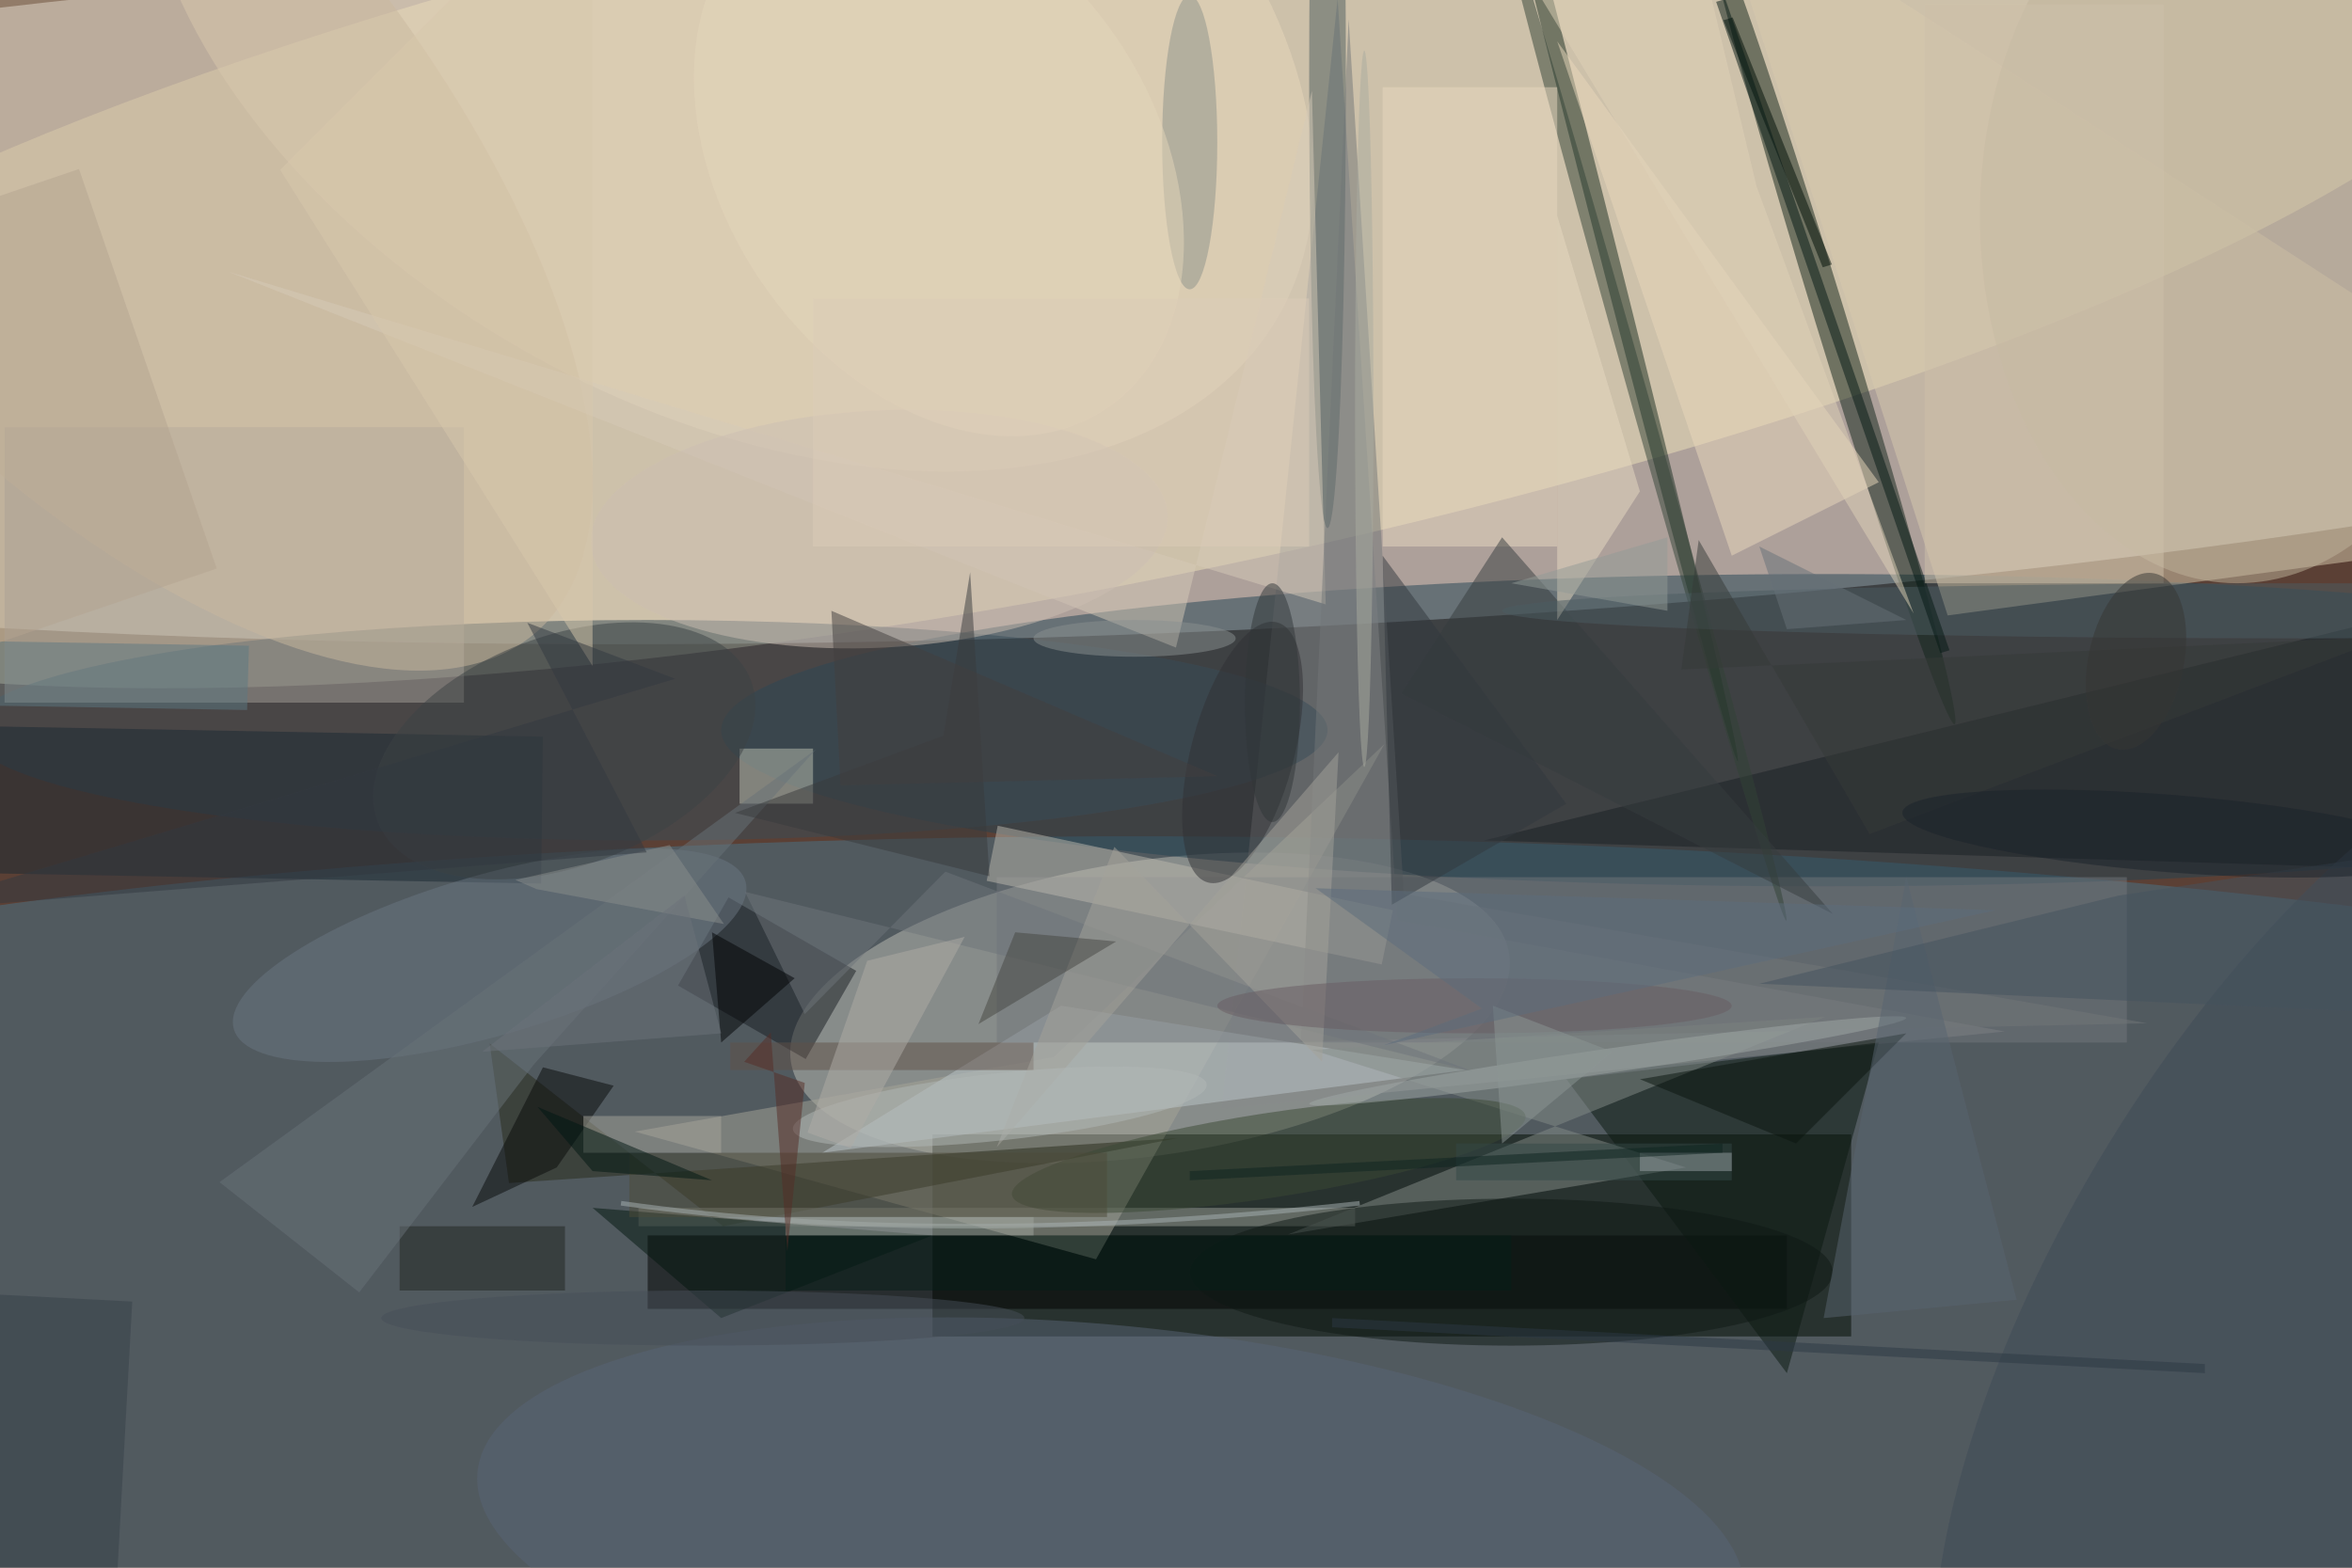 <svg xmlns="http://www.w3.org/2000/svg" viewBox="0 0 1800 1200"><defs/><filter id="prefix__a"><feGaussianBlur stdDeviation="12"/></filter><rect width="100%" height="100%" fill="#5b4035"/><g filter="url(#prefix__a)"><g transform="translate(3.5 3.5) scale(7.031)"><circle r="1" fill="#fff" fill-opacity=".5" transform="matrix(-1.192 -38.221 238.226 -7.427 111.5 30.7)"/><circle r="1" fill="#48758b" fill-opacity=".5" transform="matrix(-238.33 -5.397 1.074 -47.445 148.8 138.3)"/><circle r="1" fill="#eee3ba" fill-opacity=".5" transform="rotate(169 56.2 17.5) scale(166.865 39.908)"/><circle r="1" fill="#bfbeb7" fill-opacity=".5" transform="rotate(-98.5 109.4 .9) scale(16.047 39.53)"/><path fill="#000b00" fill-opacity=".5" d="M101 123h100v22H101z"/><ellipse cx="198" cy="79" fill="#224352" fill-opacity=".5" rx="120" ry="17"/><circle r="1" fill="#13241b" fill-opacity=".5" transform="matrix(-1.62 .495 -13.558 -44.346 198.7 34)"/><path fill="#898b8c" fill-opacity=".5" d="M151.6 99.7l66.1 12.1-85.2 8.4L145.1-.7z"/><path fill="#d8cbae" fill-opacity=".5" d="M211.5 66.5l59.5-8-7.8-22.1-77.5-50.2z"/><path fill="#000100" fill-opacity=".5" d="M70 134h124v8H70z"/><path fill="#a6a499" fill-opacity=".5" d="M118.8 136.6l31.4-56.1-36 34.1-45.6 8.1z"/><ellipse cx="70" cy="79" fill="#394d58" fill-opacity=".5" rx="74" ry="12"/><circle r="1" fill="#e8d9bc" fill-opacity=".5" transform="matrix(-60.224 -33.621 21.276 -38.111 78.6 0)"/><path fill="#a59f99" fill-opacity=".5" d="M0 46h50v30H0z"/><path fill="#0a1910" fill-opacity=".5" d="M204 113l-34 4 24 32z"/><path fill="#bcc6cb" fill-opacity=".5" d="M89 125l70-9-44-7z"/><path fill="#282a1b" fill-opacity=".5" d="M52.8 113.1l2.1 15.2 72.8-4.9-49.5 9.6z"/><path fill="#1b2125" fill-opacity=".5" d="M161 91l97 3 13-30z"/><circle r="1" fill="#192d21" fill-opacity=".5" transform="matrix(17.756 69.795 -.969 .247 170.9 12.6)"/><path fill="#9da199" fill-opacity=".5" d="M69 131h78v2H69z"/><path fill="#1a2933" fill-opacity=".5" d="M58.4 95.7l-75-1.4.2-16 75 1.4z"/><ellipse cx="144" cy="8" fill="#4c5d5f" fill-opacity=".5" rx="2" ry="49"/><path fill="#72777d" fill-opacity=".5" d="M108 95h123v18H108z"/><path fill="#bdb8af" fill-opacity=".5" d="M149.9 104.5l-43-9.1 1.2-6 43 9.2z"/><path fill="#191d22" fill-opacity=".5" d="M78.8 97.2l13.9 8-5.5 9.6-13.9-8z"/><circle r="1" fill="#6b7682" fill-opacity=".5" transform="matrix(2.421 8.388 -27.843 8.037 52.8 103.5)"/><path fill="#ead9bc" fill-opacity=".5" d="M188 60L169 4l35 48z"/><path fill="#848c89" fill-opacity=".5" d="M183 126.6l-43.3 7.3 58.5-23.7-55.9 3.6z"/><circle r="1" fill="#cbb99e" fill-opacity=".5" transform="matrix(52.026 58.393 -25.668 22.869 6 9.8)"/><circle r="1" fill="#586576" fill-opacity=".5" transform="matrix(68.917 6.757 -2.214 22.585 120.4 166.5)"/><ellipse cx="243" cy="23" fill="#c1b49d" fill-opacity=".5" rx="28" ry="40"/><circle r="1" fill="#3f4a56" fill-opacity=".5" transform="matrix(-26.081 -15.982 36.901 -60.217 255.1 140)"/><circle r="1" fill="#324337" fill-opacity=".5" transform="rotate(-15.7 247.2 -624.3) scale(1 58.308)"/><path fill="#e8d9c0" fill-opacity=".5" d="M150 9h19v50h-19z"/><path fill="#bdc1b3" fill-opacity=".5" d="M80 81h8v6h-8z"/><path fill="#373c3f" fill-opacity=".5" d="M152 75l11-17 36 41z"/><ellipse cx="129" cy="15" fill="#8e928b" fill-opacity=".5" rx="3" ry="16"/><circle r="1" fill="#3a4835" fill-opacity=".5" transform="matrix(-27.952 4.296 -.7 -4.552 137.6 125.3)"/><path fill="#d7cab9" fill-opacity=".5" d="M127.5 70l14.8-60.6 1.5 55.9L24.4 29.1z"/><ellipse cx="164" cy="138" fill="#0e1915" fill-opacity=".5" rx="35" ry="8"/><path fill="#03170e" fill-opacity=".5" d="M101 134l-37-3 14 12z"/><path fill="#090a0b" fill-opacity=".5" d="M58.6 115.7l7.7 2-6.2 8.9-9.2 4.3z"/><path fill="#727678" fill-opacity=".5" d="M152.3 96.8l-6-95.2-5.2 111.3 92.1-2z"/><path fill="#e8dac3" fill-opacity=".5" d="M169 23v44l9-14z"/><circle r="1" fill="#a1a9a7" fill-opacity=".5" transform="matrix(.189 1.309 -32.48 4.68 174.5 115)"/><path fill="#6f757b" fill-opacity=".5" d="M159.7 116.1l-57.3-21.7-15.3 15.5-6.5-13.3z"/><path fill="#212521" fill-opacity=".5" d="M43 133h18v7H43z"/><path fill="#5d7883" fill-opacity=".5" d="M26.6 69.8l-.2 7-35-.6.2-7z"/><circle r="1" fill="#313135" fill-opacity=".5" transform="rotate(-165.1 72.7 31.9) scale(5.589 14.651)"/><path fill="#697279" fill-opacity=".5" d="M57.6 115.4l30.7-34.3-64.9 47.1 15.2 12z"/><path fill="#344847" fill-opacity=".5" d="M158 124h30v4h-30z"/><path fill="#364148" fill-opacity=".5" d="M-11.1 139.9l25 1.3-2.8 51-25-1.4z"/><ellipse cx="123" cy="69" fill="#8a9090" fill-opacity=".5" rx="11" ry="2"/><ellipse cx="251" cy="66" fill="#4c5c62" fill-opacity=".5" rx="88" ry="3"/><path fill="#33383e" fill-opacity=".5" d="M151 98l-1-38 20 27z"/><path fill="#b4a591" fill-opacity=".5" d="M8.1 17.9l15 43.5L-8.1 72l-15-43.5z"/><circle r="1" fill="#3d4344" fill-opacity=".5" transform="rotate(-20.6 254 -127) scale(21.721 12.522)"/><path fill="#605048" fill-opacity=".5" d="M79 113h33v3H79z"/><path fill="#a5a29b" fill-opacity=".5" d="M145.2 81.4l-37.2 43 12.8-32.7 22.6 23.4z"/><path fill="#4c4b39" fill-opacity=".5" d="M68 125h52v7H68z"/><path fill="#010f07" fill-opacity=".5" d="M198.9 28.3l-1 .3-10.8-26.9 1-.3z"/><path fill="#e1d3b8" fill-opacity=".5" d="M207.8 66.3L158-16l24.7 2.4 8 33.4z"/><path fill="#061f18" fill-opacity=".5" d="M85 134h79v6H85z"/><path fill="#464643" fill-opacity=".5" d="M121 102l-15 9 4-10z"/><path fill="#0a150f" fill-opacity=".5" d="M207 112l-12 12-17-7z"/><path fill="#8a8e8d" fill-opacity=".5" d="M72.4 91.5l5.9 8.6-20.4-3.8-2.3-1z"/><path fill="#363a39" fill-opacity=".5" d="M259.5 68.8L203 90.3l-18.6-32-1.9 14.1z"/><circle r="1" fill="#ccbfb3" fill-opacity=".5" transform="matrix(-31.383 1.57 -.645 -12.897 95.2 57.1)"/><path fill="#051915" fill-opacity=".5" d="M211.7 70.3l-1 .3L186.3-.3l1-.3z"/><path fill="#98a0a4" fill-opacity=".5" d="M178 125h10v2h-10z"/><circle r="1" fill="#b3b8b7" fill-opacity=".5" transform="rotate(-96.2 108 11.4) scale(3.656 22.659)"/><path fill="#393a3c" fill-opacity=".5" d="M102.2 79.6l2.9-17.8 2.1 33.1L79.5 88z"/><path fill="#a8a79d" fill-opacity=".5" d="M63 121h15v4H63z"/><path fill="#929a96" fill-opacity=".5" d="M181 58v8l-17-3z"/><path fill="#423e3f" fill-opacity=".5" d="M90 66l42 18-41 1z"/><circle r="1" fill="#e4d6bb" fill-opacity=".5" transform="matrix(-18.246 -27.08 19.452 -13.107 101.7 16.9)"/><path fill="#596470" fill-opacity=".5" d="M207 95l12 46-21 2z"/><path fill="none" stroke="#a9b2b4" stroke-opacity=".5" stroke-width=".5" d="M147.5 130.5q-44.8 5-80.4 0"/><path fill="#000304" fill-opacity=".5" d="M86 106l-9-5 1 12z"/><path fill="#b0ada6" fill-opacity=".5" d="M92.1 124.5l12.4-23-10.6 2.6-6.5 18.7z"/><path fill="#0e2421" fill-opacity=".5" d="M129 128v-1l58-3v1z"/><path fill="#cfc1aa" fill-opacity=".5" d="M209 0h26v63h-26z"/><ellipse cx="160" cy="109" fill="#695c63" fill-opacity=".5" rx="28" ry="3"/><path fill="#44535f" fill-opacity=".5" d="M230.1 97l-39.1 9.6 80 3.7V90.8z"/><path fill="#8d9694" fill-opacity=".5" d="M175 114l-12 10-1-15z"/><path fill="#6c737b" fill-opacity=".5" d="M78 112l-26 2 22-17z"/><ellipse cx="138" cy="76" fill="#313638" fill-opacity=".5" rx="3" ry="13"/><path fill="#5c6d7c" fill-opacity=".5" d="M150.1 113.3l66.6-14.7-74-2.4 18.1 13.1z"/><path fill="#a1a69f" fill-opacity=".5" d="M85 132h27v2H85z"/><path fill="#ddcdb9" fill-opacity=".5" d="M88 32h54v27H88z"/><circle r="1" fill="#363735" fill-opacity=".5" transform="matrix(5.092 1.067 -2.005 9.571 232 71.5)"/><path fill="#2c3844" fill-opacity=".5" d="M144.5 144v-1l95 5v1z"/><path fill="#572d27" fill-opacity=".5" d="M87.1 117.4l-1.9 18.3-1.8-23.8-2.9 3.2z"/><path fill="#011612" fill-opacity=".5" d="M58 120l6 7 13 1z"/><ellipse cx="76" cy="143" fill="#464f59" fill-opacity=".5" rx="35" ry="3"/><path fill="#d8c8ad" fill-opacity=".5" d="M64-16v88L30 18z"/><circle r="1" fill="#1b232a" fill-opacity=".5" transform="rotate(-85.5 166.7 -82.4) scale(4.221 29.293)"/><path fill="#667179" fill-opacity=".5" d="M194 68l13-1-16-8z"/><path fill="#323941" fill-opacity=".5" d="M73 73.4l-16.1-6.1 13 25-81.3 6.4z"/><ellipse cx="148" cy="44" fill="#aaada0" fill-opacity=".5" rx="1" ry="39"/></g></g></svg>